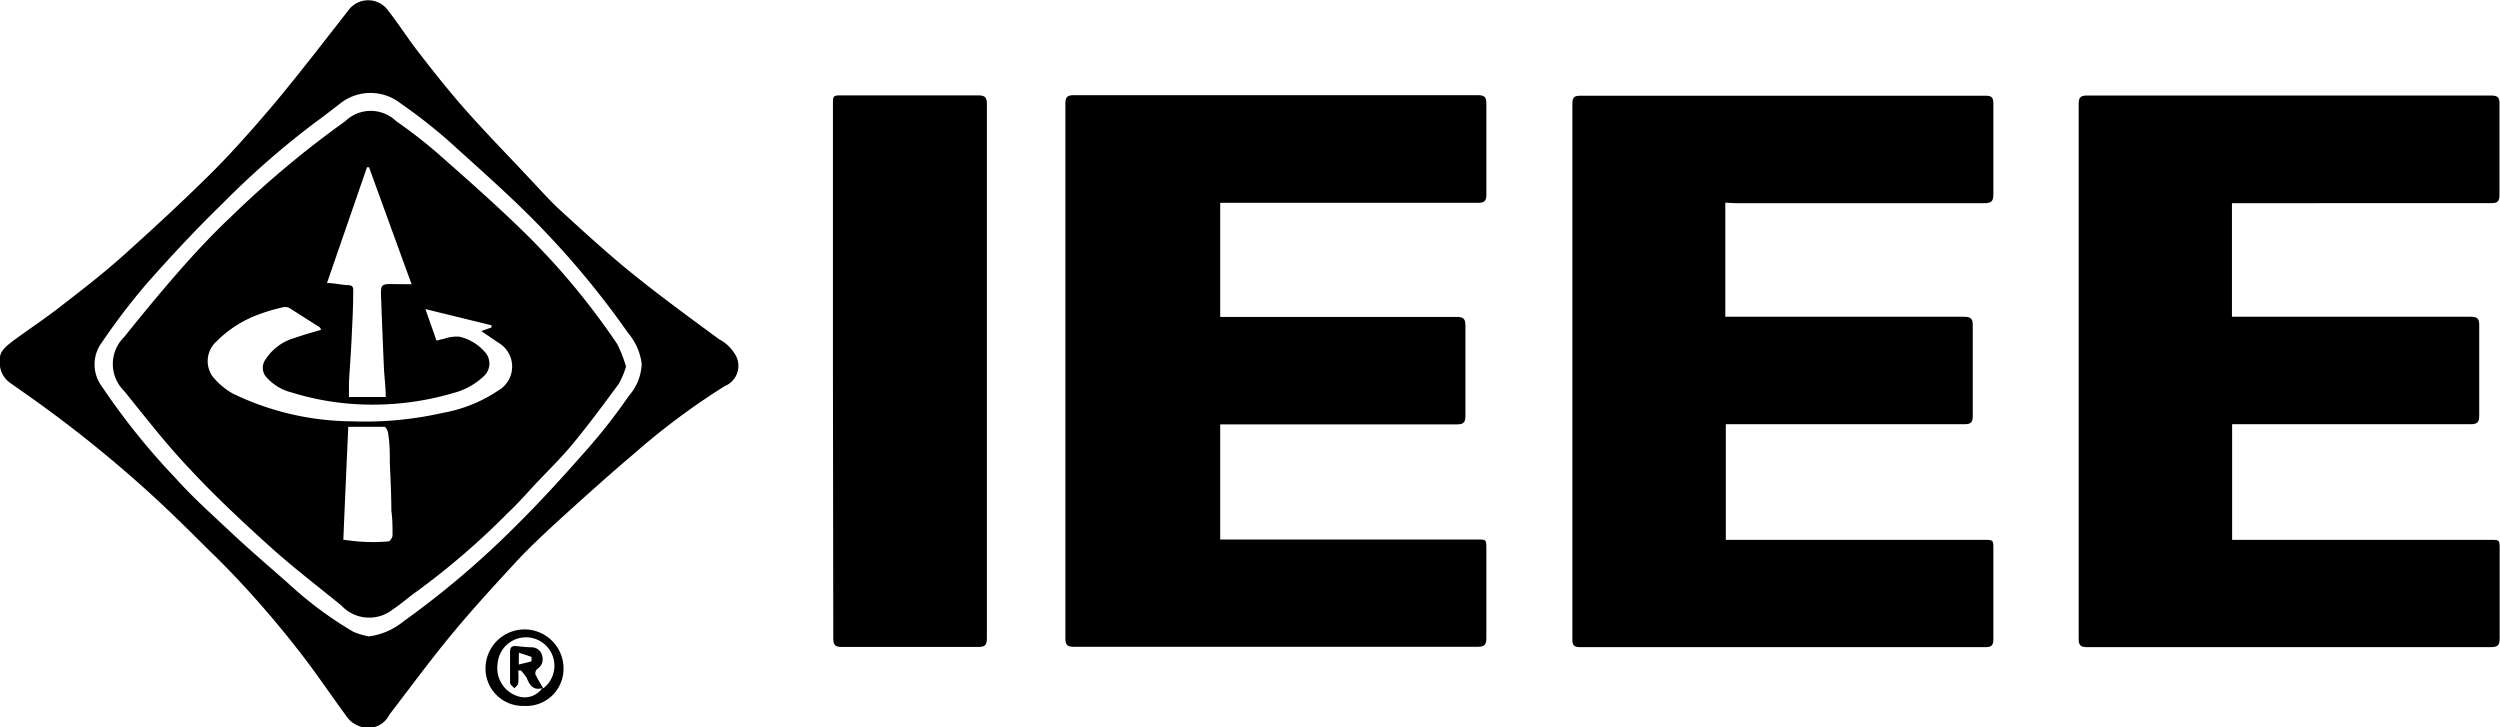 <svg id="Layer_1" data-name="Layer 1" xmlns="http://www.w3.org/2000/svg" viewBox="0 0 146.8 42.7"><path d="M619,467.58h15.09c.54,0,.54,0,.54.54,0,1.74,0,3.48,0,5.22,0,.4-.08.54-.52.54h-23.7c-.37,0-.5-.09-.5-.48q0-15.7,0-31.41c0-.38.1-.5.49-.5q11.87,0,23.74,0c.39,0,.49.12.49.5q0,2.67,0,5.34c0,.39-.13.48-.5.48H619v6.7h13.88c.38,0,.52.09.52.5,0,1.77,0,3.53,0,5.3,0,.4-.11.51-.51.51H619Z" transform="translate(-547.35 -435.9)"/><path d="M648.66,447.8v6.7h14c.42,0,.54.11.53.53,0,1.77,0,3.53,0,5.3,0,.39-.13.48-.5.48h-14v6.79h15.16c.55,0,.55,0,.55.53,0,1.77,0,3.53,0,5.3,0,.36-.1.47-.47.47H640.14c-.36,0-.47-.11-.46-.47q0-15.72,0-31.45c0-.37.12-.46.48-.46h23.78c.38,0,.46.12.46.47,0,1.77,0,3.54,0,5.3,0,.42-.1.54-.53.54-4.87,0-9.75,0-14.62,0Z" transform="translate(-547.35 -435.9)"/><path d="M678.41,447.8v6.7h14c.39,0,.53.09.52.5,0,1.77,0,3.53,0,5.3,0,.4-.11.51-.51.51h-14v6.79h15.17c.54,0,.54,0,.54.54,0,1.74,0,3.48,0,5.22,0,.4-.08.54-.52.54h-23.7c-.37,0-.5-.09-.5-.48q0-15.7,0-31.41c0-.38.1-.5.48-.5q11.88,0,23.74,0c.39,0,.5.12.49.5q0,2.67,0,5.34c0,.39-.13.48-.5.48H678.41Z" transform="translate(-547.35 -435.9)"/><path d="M596.26,457.69V442.05c0-.55,0-.55.54-.55,2.67,0,5.33,0,8,0,.4,0,.5.13.5.52q0,15.67,0,31.36c0,.4-.11.51-.51.51q-4,0-8,0c-.41,0-.51-.12-.51-.52Q596.27,465.53,596.26,457.69Z" transform="translate(-547.35 -435.9)"/><path d="M547.35,457c-.05-.47.4-.8.8-1.11,1-.73,2-1.39,2.93-2.13,1.18-.91,2.36-1.83,3.47-2.82,1.78-1.6,3.54-3.22,5.24-4.91,1.28-1.28,2.48-2.65,3.63-4,1.5-1.8,2.93-3.66,4.37-5.5a1.44,1.44,0,0,1,2.36,0c.64.82,1.2,1.71,1.84,2.52.88,1.14,1.78,2.27,2.73,3.34,1.18,1.33,2.42,2.6,3.63,3.89.62.65,1.21,1.33,1.86,1.93,1.39,1.27,2.78,2.55,4.24,3.73,1.67,1.35,3.41,2.62,5.14,3.89a2.29,2.29,0,0,1,.88.81,1.28,1.28,0,0,1-.56,1.93,41.15,41.15,0,0,0-5.27,3.92c-1.49,1.26-2.93,2.56-4.38,3.87-.87.8-1.74,1.61-2.55,2.47-1.32,1.43-2.64,2.87-3.88,4.37s-2.42,3.11-3.62,4.67a1.38,1.38,0,0,1-1.85.63,1.43,1.43,0,0,1-.62-.48c-.88-1.19-1.7-2.42-2.6-3.59s-1.76-2.21-2.69-3.26-1.88-2.05-2.87-3c-1.28-1.28-2.58-2.56-3.94-3.77a73.94,73.94,0,0,0-6.89-5.45l-.81-.57A1.44,1.44,0,0,1,547.35,457ZM569,473.27a4,4,0,0,0,2-.85,52.66,52.66,0,0,0,6.82-5.82c1.42-1.41,2.77-2.91,4.09-4.41a33.19,33.19,0,0,0,2.37-3.05,3,3,0,0,0,.75-1.88,3.46,3.46,0,0,0-.8-1.81,51,51,0,0,0-5.5-6.59c-1.54-1.56-3.18-3-4.83-4.5a30.23,30.23,0,0,0-3-2.37,2.87,2.87,0,0,0-3.46-.1c-.5.38-1,.78-1.5,1.14a49.05,49.05,0,0,0-5.49,4.79c-1.54,1.49-3,3.06-4.43,4.67a38.5,38.5,0,0,0-2.69,3.52,2.16,2.16,0,0,0,0,2.58,40.41,40.41,0,0,0,4.35,5.41c1,1.12,2.19,2.18,3.31,3.23s2.24,2,3.37,3A21.9,21.9,0,0,0,568.1,473,4.92,4.92,0,0,0,569,473.27Z" transform="translate(-547.35 -435.9)"/><path d="M578.13,477.35a2.19,2.19,0,0,1-2.27-2.2,2.29,2.29,0,0,1,4.58,0A2.18,2.18,0,0,1,578.13,477.35Zm-.19-2.08-.16,0a4.56,4.56,0,0,1,0,.74c0,.12-.15.21-.22.31-.09-.1-.25-.21-.26-.32,0-.6,0-1.21,0-1.82,0-.28.12-.37.38-.34s.57.06.86.07a.63.63,0,0,1,.65.52.66.66,0,0,1-.29.75.34.34,0,0,0-.11.32c.13.28.3.54.46.82a1.67,1.67,0,1,0-2.68-1.45,1.73,1.73,0,0,0,1.18,1.91,1.26,1.26,0,0,0,1.44-.47c-.57.15-.75-.22-.92-.62A3.2,3.2,0,0,0,577.94,475.27Zm-.13-.35c.29-.07.53-.12.75-.19,0,0,0-.23,0-.25-.22-.09-.46-.16-.74-.25Z" transform="translate(-547.35 -435.9)"/><path d="M584.11,457.43a5.34,5.34,0,0,1-.42,1c-.87,1.18-1.74,2.36-2.67,3.49-.68.83-1.45,1.58-2.19,2.36-.55.59-1.09,1.21-1.68,1.76a44.34,44.34,0,0,1-5.3,4.57c-.49.34-.94.75-1.44,1.08a2.23,2.23,0,0,1-3-.22c-1.4-1.15-2.84-2.24-4.18-3.45-1.65-1.49-3.27-3-4.78-4.63-1.36-1.43-2.57-3-3.81-4.53a2.22,2.22,0,0,1,0-3.17c1.06-1.32,2.14-2.63,3.26-3.91.95-1.08,1.94-2.14,3-3.14a58.16,58.16,0,0,1,6.72-5.62,2.15,2.15,0,0,1,3,0,27.77,27.77,0,0,1,2.56,2c1.69,1.49,3.4,3,5,4.57a42.12,42.12,0,0,1,5.41,6.51A7.41,7.41,0,0,1,584.11,457.43Zm-17.92-2.16c0-.09-.05-.14-.08-.16l-1.73-1.1a.56.56,0,0,0-.35-.08,10.06,10.06,0,0,0-1.45.42,6.77,6.77,0,0,0-2.52,1.6,1.55,1.55,0,0,0-.2,2.09A4.27,4.27,0,0,0,561,459a16.29,16.29,0,0,0,7,1.64,20.69,20.69,0,0,0,5.32-.49,8.51,8.51,0,0,0,3.29-1.32,1.62,1.62,0,0,0,0-2.81l-1-.68.6-.21V455l-3.88-.95c.23.66.44,1.24.65,1.85l.49-.12a2.12,2.12,0,0,1,.85-.11,2.81,2.81,0,0,1,1.52.92,1,1,0,0,1-.06,1.38,4.08,4.08,0,0,1-1.78,1,16.78,16.78,0,0,1-5.6.67,15.73,15.73,0,0,1-3.91-.69,2.93,2.93,0,0,1-1.47-.87.83.83,0,0,1-.08-1.07,3,3,0,0,1,1.76-1.28C565.16,455.56,565.67,455.43,566.19,455.27Zm5.33-2.68c-.86-2.35-1.68-4.61-2.5-6.87l-.12,0-2.35,6.8c.46,0,.82.11,1.19.12s.36.16.35.42c0,.88-.05,1.76-.09,2.64s-.11,1.78-.16,2.66c0,.27,0,.54,0,.85H570c0-.64-.09-1.22-.11-1.79-.06-1.42-.12-2.85-.17-4.28,0-.49.06-.56.57-.56Zm-4,15a10.76,10.76,0,0,0,2.65.1c.08,0,.23-.23.23-.35,0-.48,0-1-.07-1.44,0-.94-.05-1.89-.09-2.84,0-.55,0-1.09-.09-1.64,0-.17-.14-.46-.22-.46-.71,0-1.42,0-2.13,0C567.7,463.22,567.6,465.41,567.51,467.62Z" transform="translate(-547.35 -435.9)"/></svg>